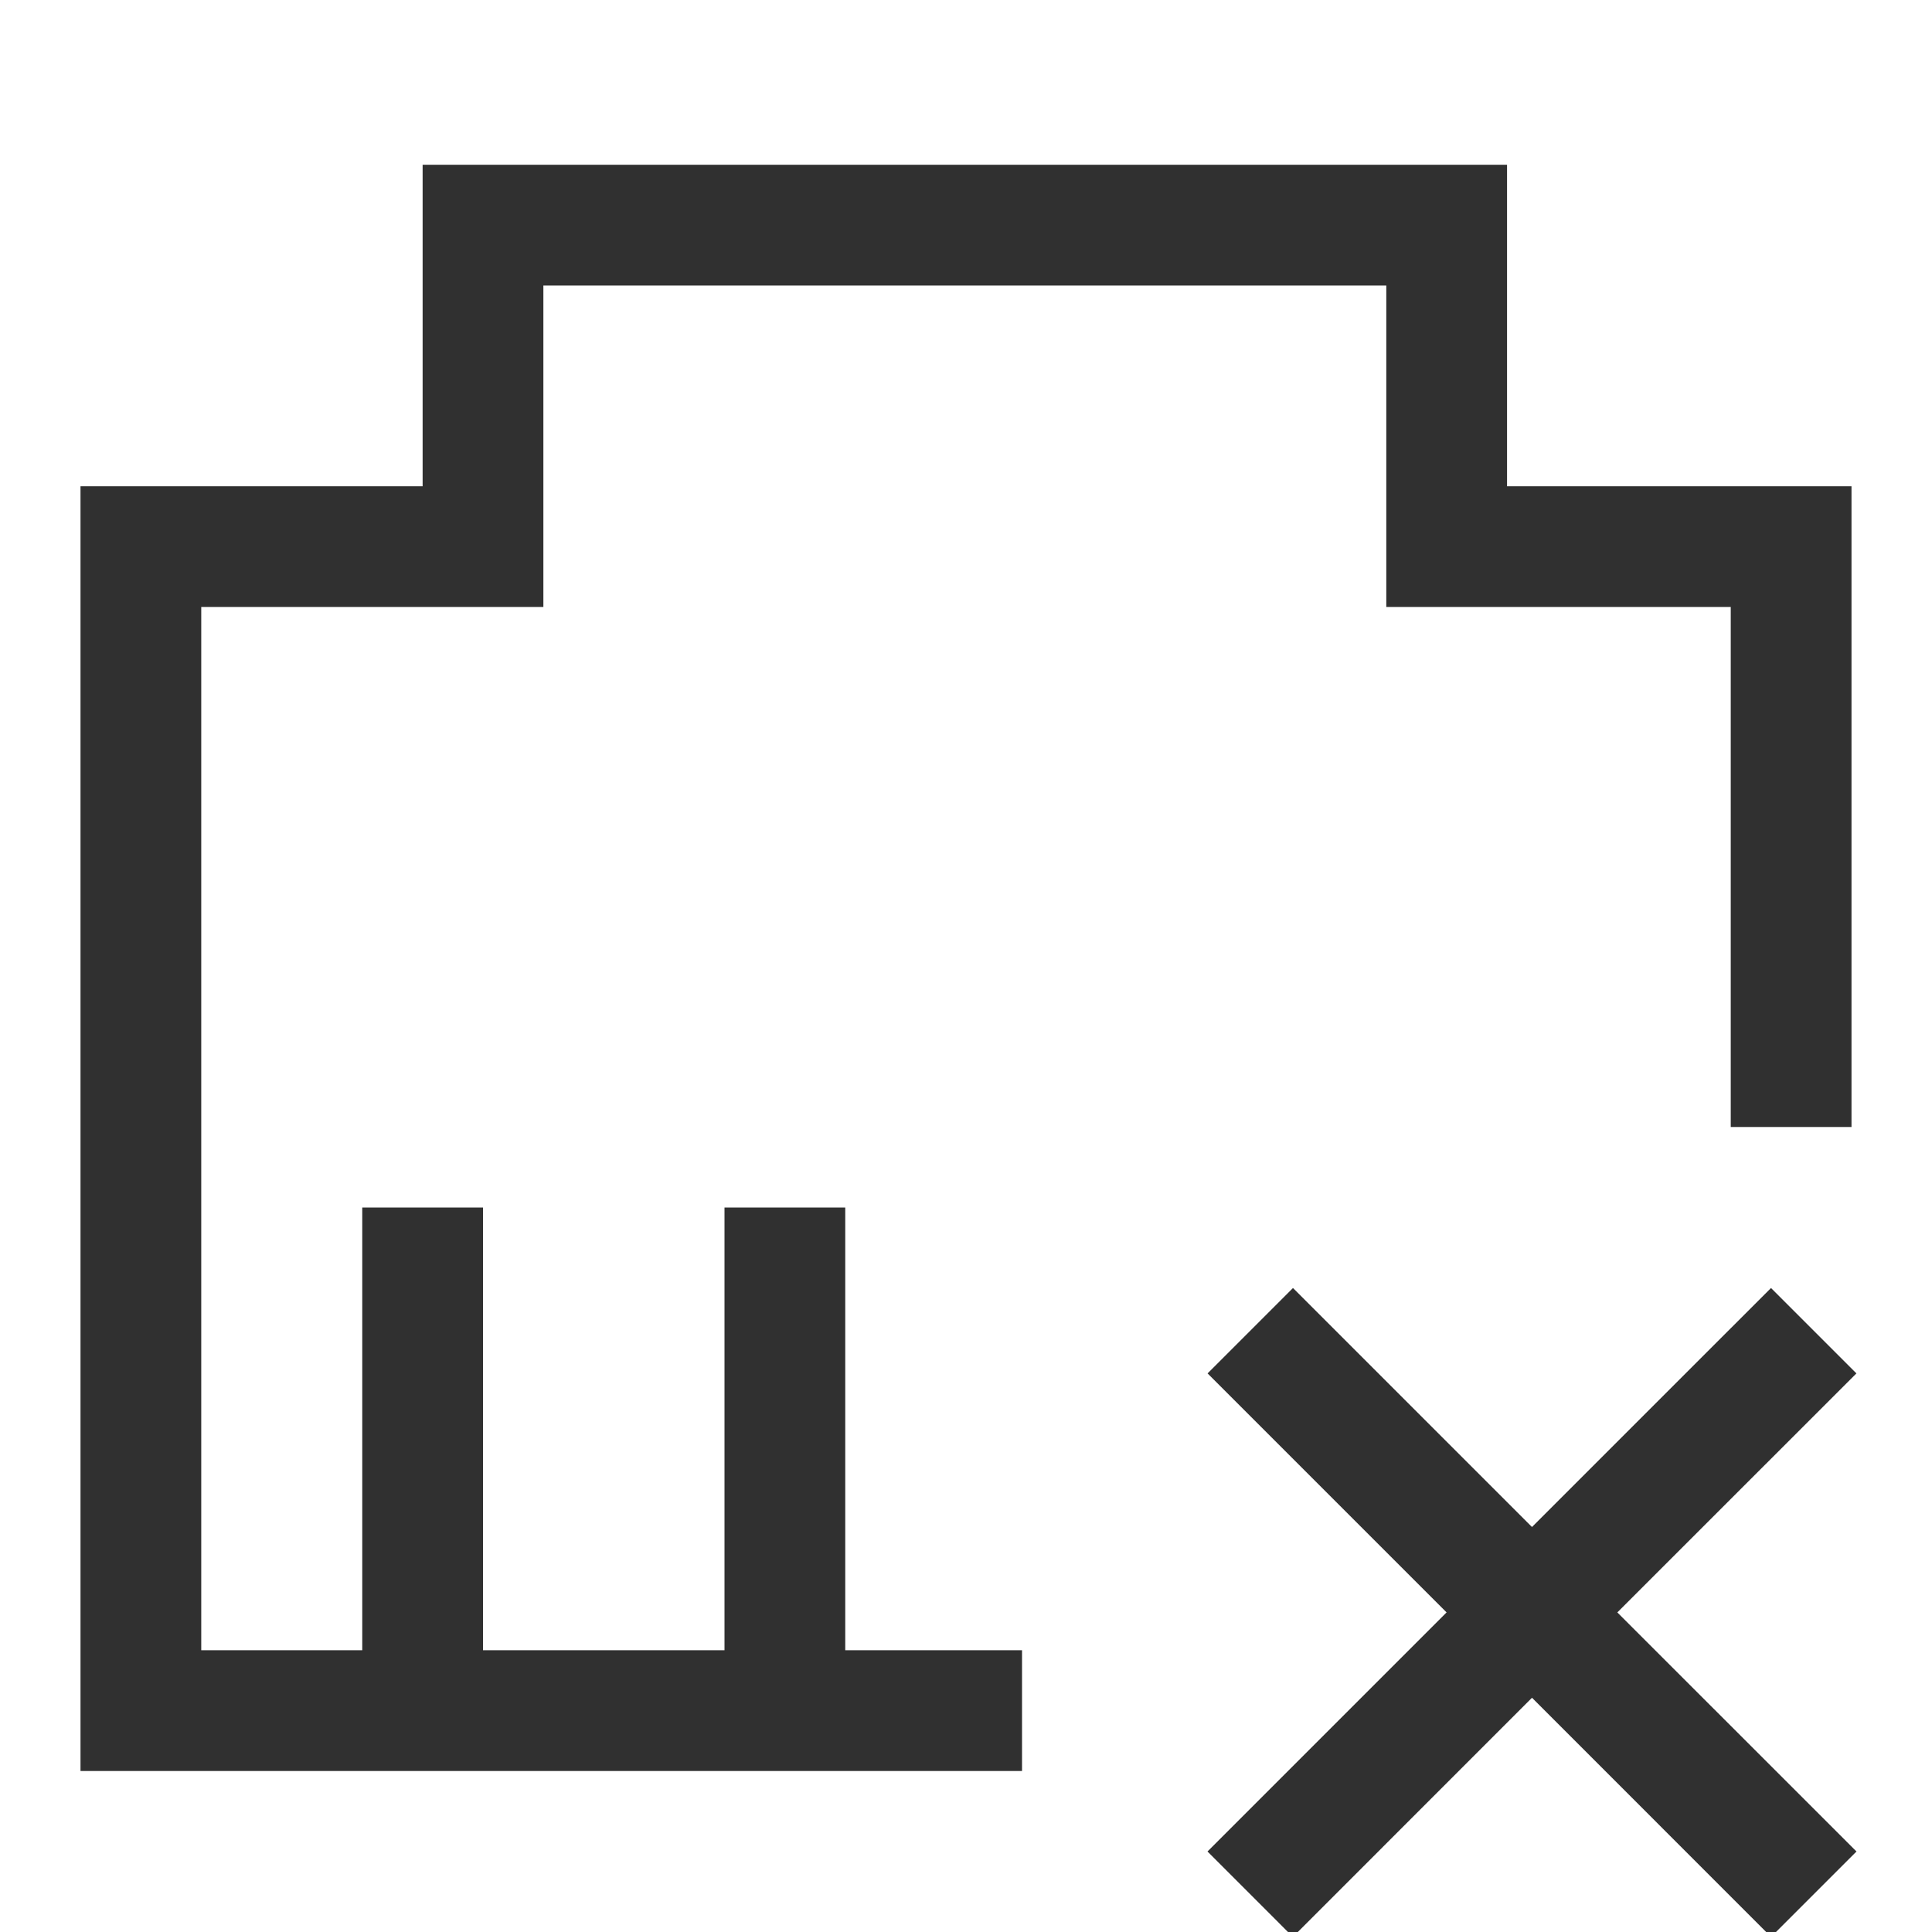 <svg width="24" height="24" viewBox="0 0 24 24" fill="none" xmlns="http://www.w3.org/2000/svg">
<g clip-path="url(#clip0_660_39519)">
<path fill-rule="evenodd" clip-rule="evenodd" d="M6 2.047H5.25V2.797V6.04H1.75H1V6.79V21.25V22H1.75H12.696V20.5H10.5V15H9V20.5H6V15H4.5V20.5H2.5V7.54H6H6.75V6.79V3.547H17.221V6.79V7.54H17.971H21.5V14H23V6.79V6.04H22.25H18.721V2.797V2.047H17.971H6ZM22.001 24.061L19.031 21.09L16.061 24.061L15 23L17.97 20.03L15.001 17.061L16.062 16L19.031 18.969L22 16L23.061 17.061L20.091 20.03L23.062 23L22.001 24.061Z" fill="#303030"/>
</g>
<defs>
<clipPath id="clip0_660_39519">
<rect width="24" height="24" fill="white"/>
</clipPath>
</defs>
</svg>
